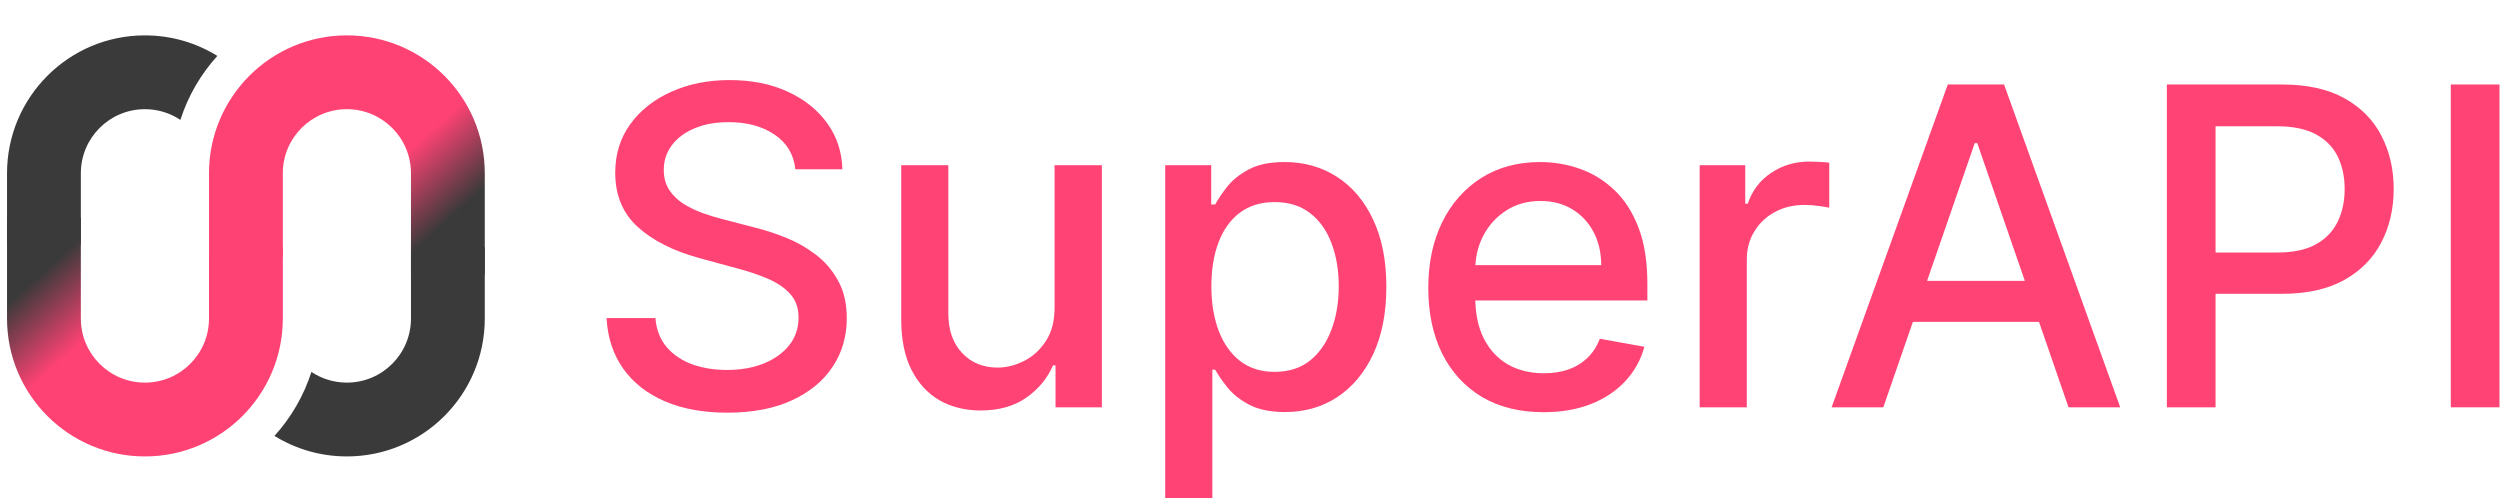 <svg width="1525" height="304" viewBox="0 0 1525 304" fill="none" xmlns="http://www.w3.org/2000/svg">
<path d="M1148.82 248.46H1117.28L1188.15 51.537H1222.48L1293.34 248.46H1261.8L1206.13 87.306H1204.59L1148.82 248.46ZM1154.11 171.345H1256.42V196.345H1154.11V171.345Z" fill="#FF4375"/>
<path d="M1321.78 248.46V51.537H1391.97C1407.29 51.537 1419.99 54.326 1430.05 59.903C1440.11 65.479 1447.65 73.108 1452.65 82.787C1457.65 92.403 1460.15 103.236 1460.15 115.287C1460.15 127.402 1457.61 138.3 1452.55 147.979C1447.55 157.595 1439.99 165.223 1429.86 170.864C1419.79 176.441 1407.13 179.229 1391.88 179.229H1343.61V154.037H1389.18C1398.86 154.037 1406.72 152.37 1412.74 149.037C1418.77 145.64 1423.19 141.024 1426.01 135.191C1428.83 129.358 1430.24 122.723 1430.24 115.287C1430.24 107.851 1428.83 101.249 1426.01 95.479C1423.19 89.71 1418.74 85.191 1412.65 81.922C1406.62 78.653 1398.67 77.018 1388.8 77.018H1351.49V248.46H1321.78Z" fill="#FF4375"/>
<path d="M1524.69 51.537V248.46H1494.98V51.537H1524.69Z" fill="#FF4375"/>
<path d="M485.192 103.269C484.167 94.166 479.936 87.115 472.5 82.115C465.064 77.051 455.705 74.519 444.423 74.519C436.346 74.519 429.359 75.801 423.462 78.365C417.564 80.865 412.981 84.326 409.712 88.75C406.506 93.109 404.904 98.076 404.904 103.653C404.904 108.333 405.994 112.371 408.173 115.769C410.417 119.166 413.333 122.019 416.923 124.326C420.577 126.57 424.487 128.461 428.654 130C432.821 131.474 436.827 132.692 440.673 133.653L459.904 138.653C466.186 140.192 472.628 142.275 479.231 144.903C485.833 147.532 491.955 150.993 497.596 155.288C503.237 159.583 507.789 164.903 511.25 171.25C514.776 177.596 516.539 185.192 516.539 194.038C516.539 205.192 513.654 215.096 507.885 223.75C502.18 232.403 493.878 239.23 482.981 244.23C472.148 249.23 459.039 251.73 443.654 251.73C428.91 251.73 416.154 249.391 405.385 244.711C394.615 240.032 386.186 233.397 380.096 224.807C374.006 216.153 370.641 205.897 370 194.038H399.808C400.385 201.153 402.692 207.083 406.731 211.826C410.833 216.506 416.058 220 422.404 222.307C428.814 224.551 435.833 225.673 443.462 225.673C451.859 225.673 459.327 224.359 465.866 221.73C472.468 219.038 477.66 215.32 481.442 210.576C485.225 205.769 487.116 200.16 487.116 193.75C487.116 187.916 485.449 183.141 482.116 179.423C478.846 175.705 474.391 172.628 468.75 170.192C463.173 167.756 456.859 165.609 449.808 163.75L426.539 157.403C410.769 153.109 398.269 146.794 389.038 138.461C379.872 130.128 375.288 119.102 375.288 105.384C375.288 94.038 378.365 84.134 384.519 75.673C390.673 67.211 399.006 60.641 409.519 55.961C420.032 51.218 431.891 48.846 445.096 48.846C458.43 48.846 470.192 51.185 480.385 55.865C490.641 60.544 498.718 66.987 504.616 75.192C510.513 83.333 513.59 92.692 513.846 103.269H485.192Z" fill="#FF4375"/>
<path d="M643.294 187.211V100.769H672.14V248.461H643.871V222.884H642.332C638.935 230.769 633.486 237.339 625.986 242.596C618.55 247.788 609.287 250.384 598.197 250.384C588.71 250.384 580.313 248.301 573.005 244.134C565.761 239.903 560.056 233.653 555.89 225.384C551.787 217.115 549.736 206.891 549.736 194.711V100.769H578.486V191.25C578.486 201.314 581.274 209.326 586.851 215.288C592.428 221.25 599.672 224.23 608.582 224.23C613.967 224.23 619.319 222.884 624.64 220.192C630.024 217.5 634.479 213.429 638.005 207.98C641.595 202.532 643.358 195.609 643.294 187.211Z" fill="#FF4375"/>
<path d="M710.77 303.846V100.769H738.847V124.711H741.25C742.917 121.634 745.321 118.076 748.462 114.038C751.603 110 755.962 106.474 761.539 103.461C767.116 100.384 774.488 98.846 783.654 98.846C795.577 98.846 806.219 101.859 815.577 107.884C824.936 113.91 832.276 122.596 837.597 133.942C842.981 145.288 845.674 158.942 845.674 174.903C845.674 190.865 843.013 204.551 837.693 215.961C832.372 227.307 825.065 236.057 815.77 242.211C806.475 248.301 795.866 251.346 783.943 251.346C774.968 251.346 767.629 249.839 761.924 246.826C756.283 243.814 751.859 240.288 748.654 236.25C745.449 232.211 742.981 228.621 741.25 225.48H739.52V303.846H710.77ZM738.943 174.615C738.943 185 740.449 194.102 743.462 201.923C746.475 209.743 750.834 215.865 756.539 220.288C762.244 224.647 769.231 226.826 777.501 226.826C786.09 226.826 793.27 224.551 799.039 220C804.808 215.384 809.167 209.134 812.116 201.25C815.129 193.365 816.635 184.487 816.635 174.615C816.635 164.871 815.161 156.121 812.212 148.365C809.327 140.609 804.968 134.487 799.135 130C793.366 125.512 786.154 123.269 777.501 123.269C769.167 123.269 762.116 125.416 756.347 129.711C750.641 134.006 746.315 140 743.366 147.692C740.417 155.384 738.943 164.359 738.943 174.615Z" fill="#FF4375"/>
<path d="M941.539 251.442C926.988 251.442 914.456 248.333 903.943 242.115C893.494 235.833 885.417 227.019 879.712 215.673C874.071 204.262 871.251 190.897 871.251 175.576C871.251 160.448 874.071 147.115 879.712 135.576C885.417 124.038 893.366 115.032 903.558 108.557C913.815 102.083 925.802 98.846 939.52 98.846C947.853 98.846 955.93 100.224 963.751 102.98C971.571 105.737 978.59 110.064 984.808 115.961C991.026 121.859 995.93 129.519 999.52 138.942C1003.11 148.301 1004.9 159.679 1004.9 173.076V183.269H887.501V161.73H976.732C976.732 154.166 975.193 147.468 972.116 141.634C969.039 135.737 964.712 131.089 959.135 127.692C953.622 124.294 947.148 122.596 939.712 122.596C931.635 122.596 924.584 124.583 918.558 128.557C912.597 132.467 907.981 137.596 904.712 143.942C901.507 150.224 899.904 157.051 899.904 164.423V181.25C899.904 191.121 901.635 199.519 905.097 206.442C908.622 213.365 913.526 218.653 919.808 222.307C926.09 225.897 933.43 227.692 941.828 227.692C947.276 227.692 952.244 226.923 956.732 225.384C961.219 223.782 965.097 221.41 968.366 218.269C971.635 215.128 974.135 211.25 975.866 206.634L1003.08 211.538C1000.9 219.551 996.988 226.57 991.347 232.596C985.77 238.557 978.751 243.205 970.289 246.538C961.892 249.807 952.308 251.442 941.539 251.442Z" fill="#FF4375"/>
<path d="M1036.8 248.461V100.769H1064.59V124.23H1066.13C1068.82 116.282 1073.57 110.032 1080.36 105.48C1087.22 100.865 1094.98 98.557 1103.63 98.557C1105.43 98.557 1107.54 98.621 1109.98 98.75C1112.48 98.878 1114.43 99.038 1115.84 99.23V126.73C1114.69 126.41 1112.64 126.057 1109.69 125.673C1106.74 125.224 1103.79 125 1100.84 125C1094.05 125 1087.99 126.442 1082.67 129.326C1077.41 132.147 1073.25 136.089 1070.17 141.153C1067.09 146.153 1065.55 151.859 1065.55 158.269V248.461H1036.8Z" fill="#FF4375"/>
<path d="M211.601 278.421C195.395 278.421 180.259 273.838 167.419 265.897C177.504 254.772 185.273 241.508 189.962 226.866C196.158 230.992 203.599 233.396 211.601 233.396C233.188 233.396 250.689 215.896 250.689 194.308V150.717H295.714V194.308C295.714 240.762 258.055 278.421 211.601 278.421Z" fill="#3A3A3A"/>
<path d="M88.399 21.579C104.605 21.579 119.741 26.162 132.581 34.103C122.496 45.228 114.727 58.492 110.038 73.134C103.842 69.008 96.401 66.603 88.399 66.603C66.812 66.603 49.311 84.104 49.311 105.692L49.311 149.283L4.286 149.283L4.286 105.692C4.286 59.238 41.945 21.579 88.399 21.579Z" fill="#3A3A3A"/>
<path d="M49.312 132.707L49.312 194.308C49.312 215.896 66.812 233.397 88.4 233.397C109.988 233.397 127.489 215.896 127.489 194.308L127.489 150.717L172.513 150.717L172.513 194.308C172.513 240.762 134.854 278.421 88.4 278.421C41.946 278.421 4.287 240.762 4.287 194.308L4.287 132.707L49.312 132.707Z" fill="url(#paint0_linear_137_12195)"/>
<path d="M250.688 167.293L250.688 105.692C250.688 84.104 233.188 66.603 211.6 66.603C190.012 66.603 172.511 84.104 172.511 105.692L172.511 156.783L127.487 156.783L127.487 105.692C127.487 59.237 165.146 21.579 211.6 21.579C258.054 21.579 295.713 59.238 295.713 105.692L295.713 167.293L250.688 167.293Z" fill="url(#paint1_linear_137_12195)"/>
<defs>
<linearGradient id="paint0_linear_137_12195" x1="32.932" y1="159.79" x2="65.039" y2="195.415" gradientUnits="userSpaceOnUse">
<stop stop-color="#3A3A3A"/>
<stop offset="1" stop-color="#FF4274"/>
</linearGradient>
<linearGradient id="paint1_linear_137_12195" x1="267.068" y1="140.21" x2="234.961" y2="104.585" gradientUnits="userSpaceOnUse">
<stop stop-color="#3A3A3A"/>
<stop offset="1" stop-color="#FF4274"/>
</linearGradient>
</defs>
</svg>
